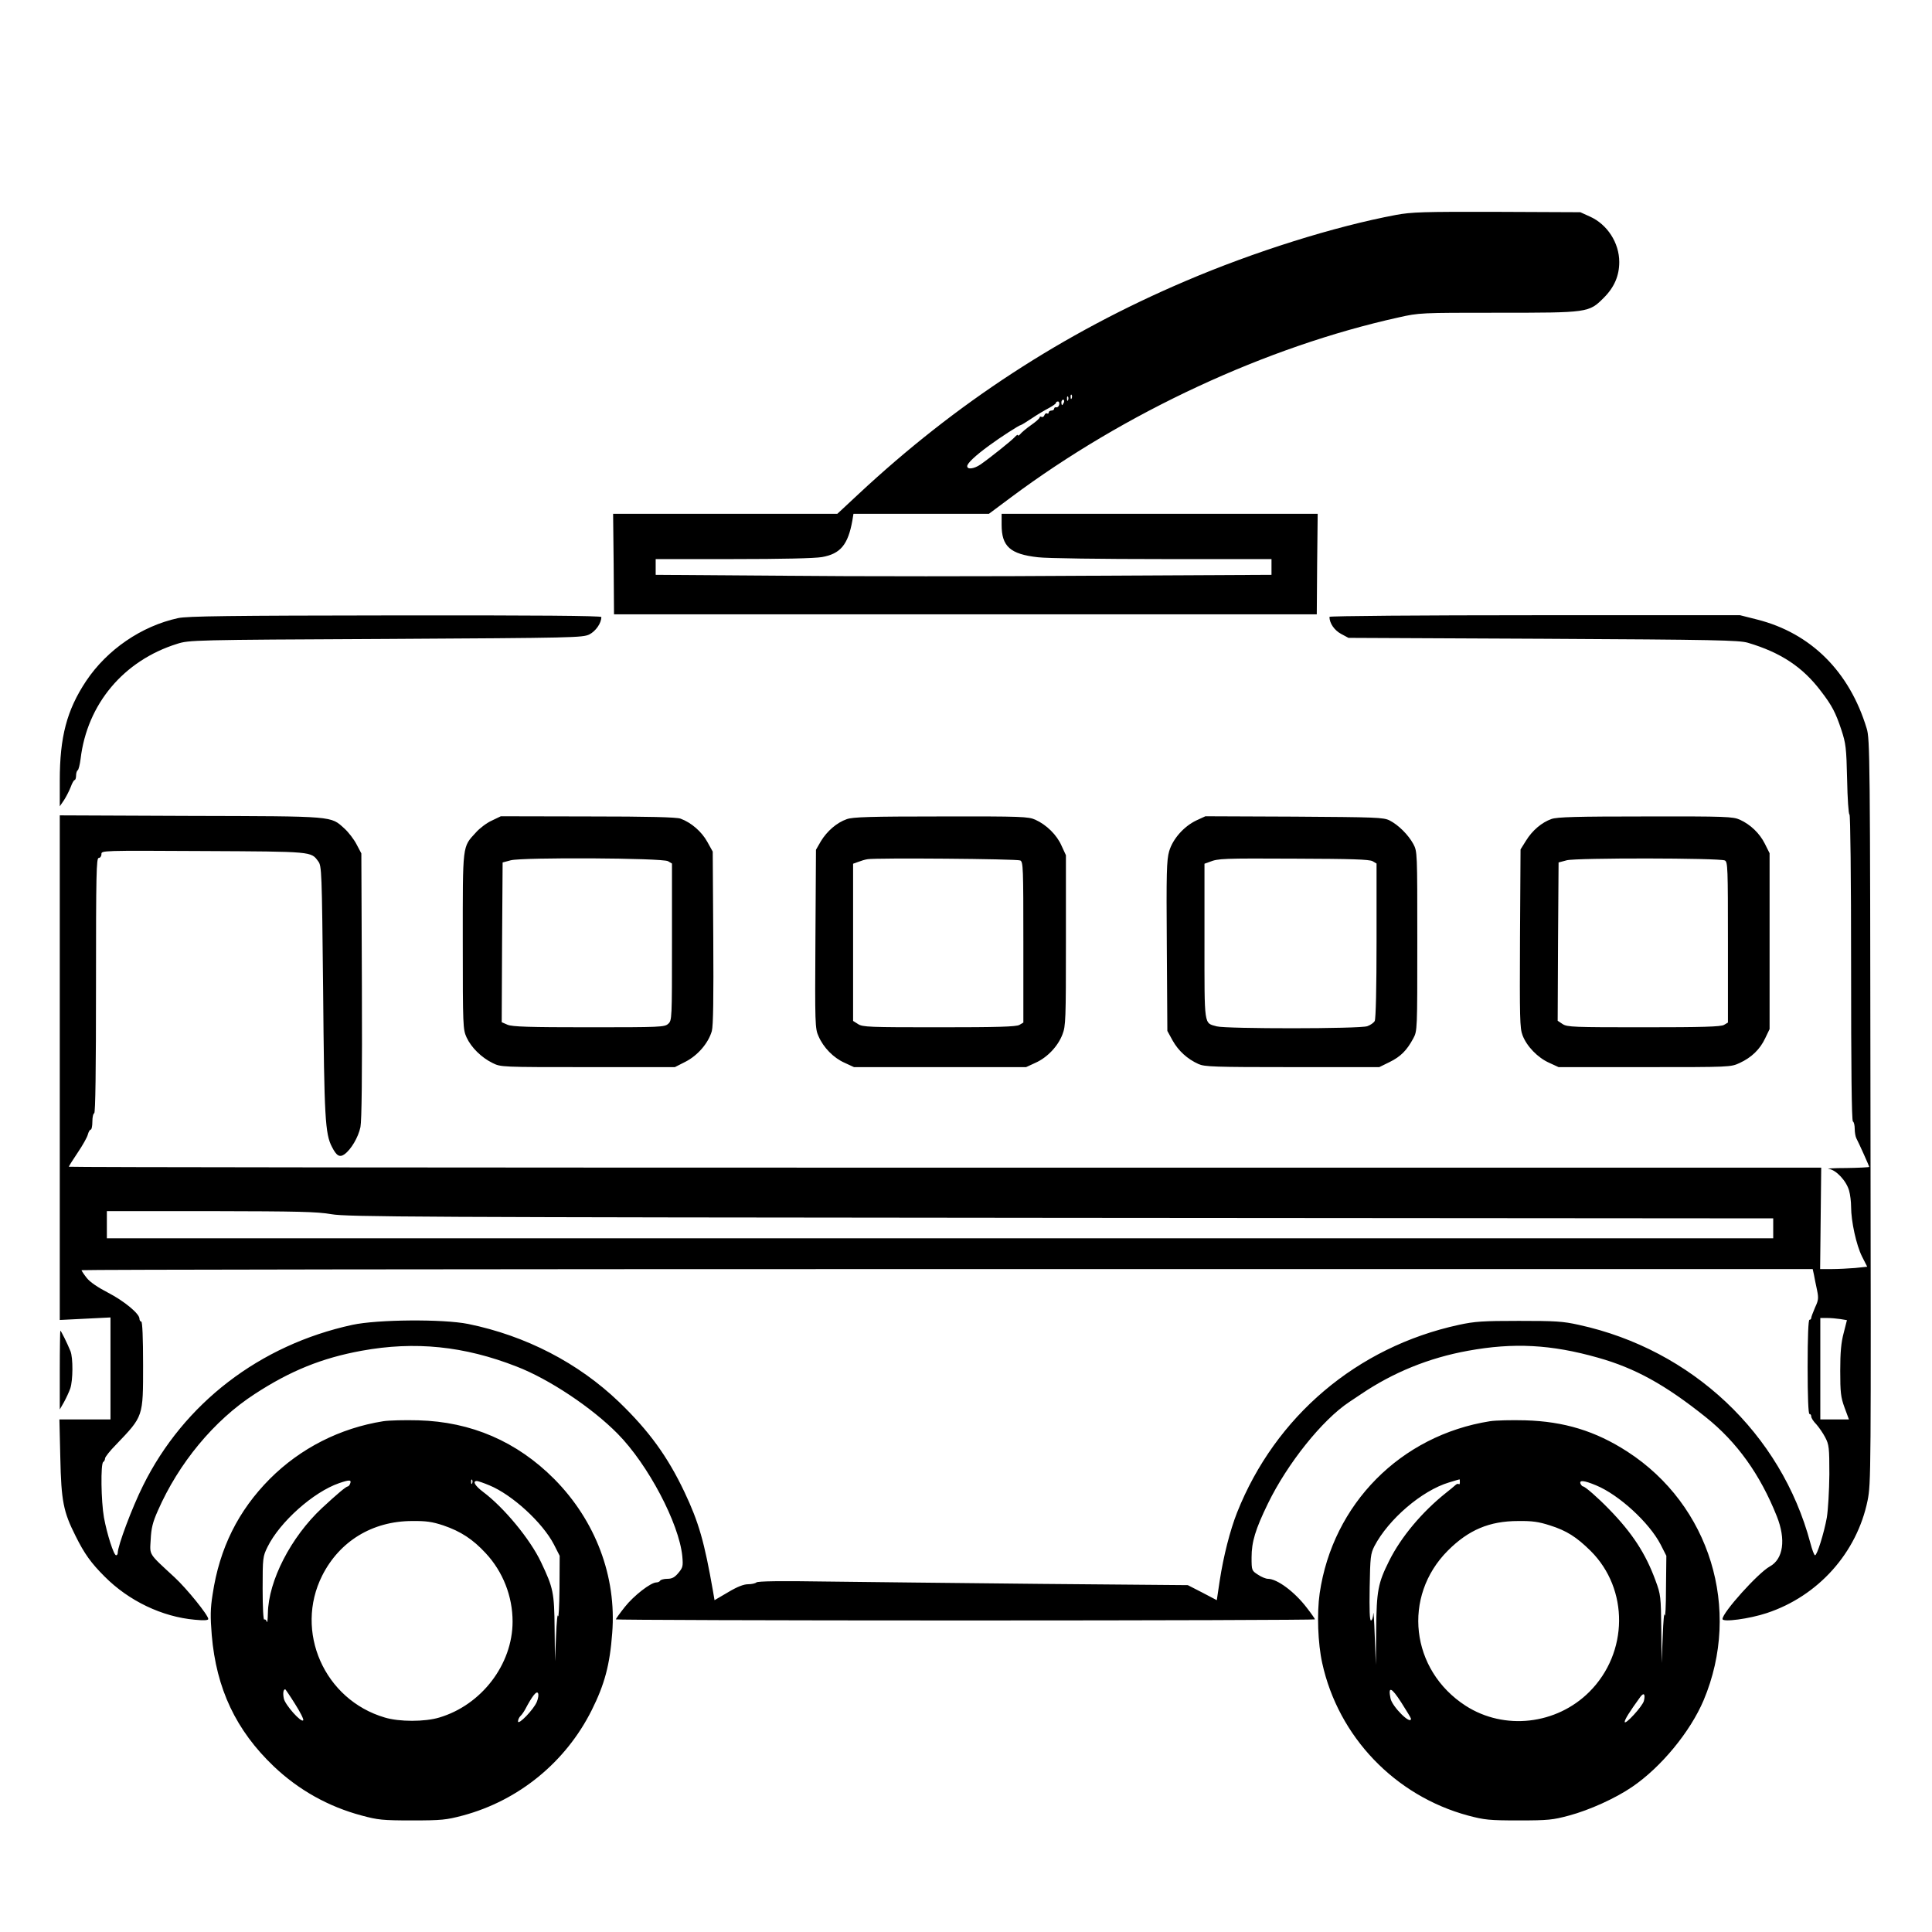 <?xml version="1.0" standalone="no"?>
<!DOCTYPE svg PUBLIC "-//W3C//DTD SVG 20010904//EN"
 "http://www.w3.org/TR/2001/REC-SVG-20010904/DTD/svg10.dtd">
<svg version="1.0" xmlns="http://www.w3.org/2000/svg"
 width="2048pt" height="2048pt" viewBox="0 0 2048 2048"
 preserveAspectRatio="xMidYMid meet">
<g transform="translate(0,2048) scale(0.192,-0.192)"
fill="#000000" stroke="none">
<path d="M7707 9480 c-341 -64 -783 -203 -1164 -366 -675 -288 -1265 -673
-1804 -1176 l-116 -108 -619 0 -619 0 3 -277 2 -278 1940 0 1940 0 2 278 3
277 -872 0 -873 0 0 -61 c0 -119 47 -162 201 -179 46 -6 355 -10 687 -10 l602
0 0 -43 0 -44 -997 -5 c-548 -4 -1313 -4 -1700 0 l-703 5 0 44 0 43 427 0
c270 0 450 4 491 11 102 18 144 68 168 202 l6 37 374 0 374 0 122 91 c629 469
1411 832 2139 993 115 26 122 26 546 26 503 0 505 0 588 83 58 58 85 122 85
197 0 106 -66 208 -162 251 l-53 24 -460 2 c-410 1 -471 -1 -558 -17z m-1790
-1012 c-3 -8 -6 -5 -6 6 -1 11 2 17 5 13 3 -3 4 -12 1 -19z m-20 -10 c-3 -8
-6 -5 -6 6 -1 11 2 17 5 13 3 -3 4 -12 1 -19z m-23 -13 c-4 -8 -8 -15 -10 -15
-2 0 -4 7 -4 15 0 8 4 15 10 15 5 0 7 -7 4 -15z m-26 -12 c-2 -10 -10 -17 -16
-15 -7 1 -12 -2 -12 -8 0 -5 -7 -10 -15 -10 -8 0 -15 -5 -15 -11 0 -5 -4 -8
-9 -5 -5 3 -12 -1 -15 -10 -3 -8 -10 -12 -16 -9 -5 3 -10 2 -10 -3 0 -5 -21
-24 -47 -42 -27 -19 -53 -41 -60 -50 -7 -8 -13 -11 -13 -6 0 5 -8 0 -17 -10
-19 -21 -138 -116 -190 -152 -35 -24 -73 -29 -73 -9 0 16 46 59 120 113 62 46
168 114 176 114 3 0 31 17 62 38 31 21 74 46 95 57 20 11 37 23 37 27 0 5 5 8
11 8 6 0 9 -8 7 -17z M983 7254 c-202 -44 -392 -174 -508 -348 -106 -160 -145
-307 -145 -550 l0 -141 24 35 c12 19 29 52 37 73 7 20 17 37 21 37 4 0 8 11 8
24 0 14 4 27 9 30 5 3 12 32 16 63 36 303 238 543 533 635 66 21 86 22 1152
27 1044 6 1086 7 1124 25 35 18 66 62 66 96 0 7 -362 10 -1137 9 -923 -1
-1150 -4 -1200 -15z M7340 7261 c0 -35 27 -74 64 -94 l41 -22 1075 -5 c957 -5
1081 -8 1130 -22 182 -54 303 -134 404 -268 61 -79 81 -119 112 -212 25 -76
28 -99 32 -275 2 -106 8 -193 13 -193 5 0 9 -345 9 -844 0 -553 3 -847 10
-851 6 -3 10 -22 10 -41 0 -19 4 -42 9 -52 13 -24 71 -153 71 -158 0 -2 -57
-5 -127 -6 -71 0 -114 -3 -96 -5 40 -5 97 -66 112 -120 6 -21 11 -61 11 -89 0
-81 29 -212 60 -274 l29 -57 -67 -7 c-37 -3 -95 -6 -130 -6 l-63 0 3 280 3
280 -4837 0 c-2661 0 -4838 2 -4838 5 0 3 22 38 49 78 27 40 52 84 56 100 4
15 11 27 16 27 5 0 9 20 9 45 0 25 5 45 10 45 7 0 10 242 10 705 0 620 2 705
15 705 8 0 15 9 15 21 0 20 1 20 562 17 607 -3 595 -2 635 -57 19 -25 20 -52
27 -711 6 -704 11 -794 49 -866 25 -49 42 -59 69 -40 36 26 76 93 88 150 7 36
10 284 8 782 l-3 729 -27 51 c-14 27 -44 66 -66 86 -78 70 -46 68 -850 70
l-722 3 0 -1393 0 -1393 140 7 140 7 0 -282 0 -281 -141 0 -141 0 5 -212 c5
-239 17 -298 84 -431 49 -99 86 -150 160 -224 134 -135 318 -223 499 -239 50
-5 74 -3 74 4 0 21 -119 168 -186 230 -147 136 -137 120 -132 209 3 62 11 95
39 158 115 263 311 500 535 645 196 128 371 199 590 239 295 54 567 26 856
-87 179 -69 415 -226 558 -371 168 -170 339 -495 357 -676 5 -56 3 -63 -22
-93 -20 -24 -35 -32 -60 -32 -19 0 -37 -5 -40 -10 -3 -6 -13 -10 -21 -10 -31
0 -125 -73 -174 -135 -27 -34 -50 -66 -50 -69 0 -3 869 -6 1930 -6 1062 0
1930 3 1930 6 0 3 -20 32 -45 64 -68 89 -164 160 -215 160 -11 0 -36 10 -55
23 -34 22 -35 23 -35 95 0 86 21 155 90 297 108 222 300 462 449 561 24 16 54
36 66 44 176 119 374 200 590 239 252 46 459 35 717 -38 206 -58 371 -149 595
-328 173 -138 301 -317 393 -548 51 -128 36 -236 -39 -277 -64 -35 -261 -254
-261 -290 0 -19 149 1 245 33 284 94 497 333 556 621 19 96 19 139 16 2150 -2
1951 -3 2056 -21 2113 -95 314 -308 526 -604 601 l-95 24 -1133 0 c-624 0
-1134 -4 -1134 -9z m-5510 -3298 c86 -15 447 -17 4028 -20 l3932 -3 0 -55 0
-55 -4600 0 -4600 0 0 75 0 75 573 0 c482 -1 587 -3 667 -17z m8185 -335 c3
-18 11 -56 17 -84 9 -44 8 -56 -11 -96 -11 -26 -21 -52 -21 -57 0 -6 -4 -11
-10 -11 -6 0 -10 -93 -10 -260 0 -167 4 -260 10 -260 6 0 10 -6 10 -14 0 -8
12 -27 28 -43 15 -17 37 -49 49 -72 21 -40 23 -56 23 -204 -1 -92 -7 -195 -14
-239 -16 -88 -54 -208 -65 -208 -5 0 -16 30 -26 68 -161 604 -654 1068 -1278
1204 -89 20 -131 22 -332 22 -200 0 -243 -3 -331 -22 -562 -122 -1013 -505
-1224 -1036 -39 -99 -75 -240 -96 -377 l-16 -107 -80 42 -80 41 -816 7 c-450
5 -983 10 -1186 13 -246 4 -373 2 -380 -5 -5 -5 -26 -10 -46 -10 -24 0 -60
-14 -110 -44 l-75 -44 -8 47 c-48 275 -79 383 -158 550 -93 196 -196 338 -361
497 -225 216 -515 366 -833 431 -139 28 -502 25 -640 -5 -511 -111 -930 -433
-1155 -887 -61 -122 -140 -333 -140 -372 0 -7 -4 -13 -9 -13 -13 0 -50 116
-67 208 -16 90 -19 298 -4 307 5 3 10 12 10 20 0 7 27 42 61 76 151 158 149
152 149 439 0 153 -4 240 -10 240 -5 0 -10 7 -10 16 0 28 -85 98 -174 144 -56
29 -99 58 -117 81 -16 20 -29 40 -29 43 0 3 2151 6 4779 6 l4779 0 7 -32z
m146 -244 l36 -6 -18 -71 c-14 -52 -19 -106 -19 -208 0 -120 3 -147 24 -204
l24 -65 -79 0 -79 0 0 280 0 280 38 0 c20 0 53 -3 73 -6z M2715 6136 c-27 -12
-67 -42 -88 -66 -75 -82 -72 -59 -72 -600 0 -473 1 -486 21 -531 26 -56 82
-111 143 -141 46 -23 47 -23 527 -23 l480 0 59 30 c68 35 126 103 145 169 8
29 10 184 8 516 l-3 475 -30 54 c-31 56 -88 106 -148 128 -23 8 -171 12 -512
12 l-480 1 -50 -24z m973 -224 l22 -13 0 -433 c0 -427 0 -433 -21 -452 -20
-18 -42 -19 -438 -19 -331 0 -423 3 -449 14 l-32 14 2 441 3 441 45 12 c66 17
836 13 868 -5z M4675 6144 c-55 -19 -109 -66 -143 -122 l-27 -47 -3 -493 c-3
-468 -2 -495 17 -536 27 -63 83 -120 144 -147 l52 -24 475 0 475 0 52 24 c65
29 124 91 149 157 18 46 19 81 19 519 l0 470 -24 52 c-26 60 -83 116 -145 144
-38 17 -72 19 -521 18 -390 0 -488 -3 -520 -15z m958 -228 c16 -8 17 -39 17
-452 l0 -443 -22 -13 c-18 -10 -119 -13 -443 -13 -386 0 -423 1 -448 18 l-27
17 0 434 0 434 28 10 c15 6 38 13 52 15 45 8 825 2 843 -7z M6605 6137 c-69
-33 -130 -102 -150 -170 -14 -48 -16 -118 -13 -524 l3 -468 29 -53 c32 -57 81
-102 143 -130 34 -15 84 -17 518 -17 l480 0 57 28 c61 30 95 64 131 131 22 41
22 45 22 536 0 494 0 495 -22 537 -28 51 -82 105 -131 130 -34 17 -75 18 -527
21 l-490 2 -50 -23z m973 -225 l22 -13 0 -425 c0 -258 -4 -432 -10 -444 -5
-10 -24 -23 -41 -29 -42 -15 -779 -15 -831 -1 -72 20 -68 -6 -68 470 l0 428
28 10 c48 19 69 20 477 18 305 -1 405 -4 423 -14z M8566 6145 c-54 -19 -106
-63 -141 -120 l-30 -48 -3 -491 c-2 -441 -1 -496 14 -535 23 -61 84 -124 147
-152 l52 -24 475 0 c475 0 475 0 525 23 65 30 112 75 141 137 l24 50 0 486 0
485 -26 52 c-29 58 -79 106 -138 133 -38 17 -75 19 -521 18 -382 0 -488 -3
-519 -14z m957 -229 c16 -8 17 -39 17 -452 l0 -443 -22 -13 c-18 -10 -119 -13
-443 -13 -387 0 -423 1 -448 18 l-27 18 2 437 3 437 45 12 c52 14 843 13 873
-1z M330 3103 l0 -218 23 40 c12 22 28 56 35 76 15 44 16 169 1 206 -18 44
-52 113 -56 113 -1 0 -3 -98 -3 -217z M2116 2820 c-239 -38 -457 -149 -626
-318 -175 -176 -278 -383 -316 -637 -13 -81 -13 -124 -5 -225 25 -297 134
-527 343 -726 137 -130 301 -222 485 -271 89 -24 115 -27 278 -27 164 0 189 3
280 27 310 83 569 296 712 582 71 142 100 250 113 425 25 312 -92 621 -320
851 -206 207 -458 316 -750 324 -74 2 -162 0 -194 -5z m-183 -345 c-3 -8 -9
-15 -13 -15 -9 0 -59 -42 -143 -120 -171 -160 -295 -401 -298 -580 -1 -36 -3
-57 -6 -47 -2 9 -9 15 -14 12 -5 -4 -9 65 -9 170 0 171 1 178 27 231 68 138
253 303 395 352 58 20 70 19 61 -3z m674 3 c-3 -8 -6 -5 -6 6 -1 11 2 17 5 13
3 -3 4 -12 1 -19z m95 -12 c126 -52 293 -205 356 -326 l32 -63 -1 -181 c-1
-100 -5 -167 -8 -151 -3 17 -8 -33 -11 -110 l-6 -140 -2 181 c-2 198 -7 223
-75 366 -60 127 -205 302 -320 388 -45 34 -60 60 -34 60 6 0 38 -11 69 -24z
m-255 -221 c97 -33 164 -77 235 -154 95 -102 148 -238 148 -377 0 -237 -172
-461 -405 -530 -80 -24 -220 -24 -300 0 -335 98 -501 476 -346 784 96 190 277
300 494 301 80 1 113 -4 174 -24z m-818 -986 c28 -44 49 -85 45 -90 -10 -16
-100 85 -107 120 -6 29 -3 51 8 51 1 0 26 -36 54 -81z m1335 12 c-17 -42 -104
-132 -104 -108 0 9 6 22 13 29 8 7 20 25 27 38 38 72 62 103 70 89 5 -7 2 -28
-6 -48z M8226 2820 c-493 -78 -868 -457 -940 -950 -16 -111 -10 -277 14 -385
89 -407 402 -733 805 -842 91 -24 116 -27 280 -27 163 0 189 3 278 27 112 30
256 95 348 158 159 108 321 304 395 479 211 502 35 1077 -421 1372 -176 114
-350 167 -565 173 -74 2 -162 0 -194 -5z m-166 -337 c0 -9 -3 -14 -6 -10 -4 3
-12 1 -19 -6 -7 -7 -30 -25 -51 -42 -132 -105 -248 -243 -314 -375 -62 -124
-70 -165 -72 -382 l-2 -193 -6 160 c-3 88 -7 143 -8 123 -1 -21 -7 -38 -13
-38 -7 0 -9 58 -7 183 3 168 5 185 26 227 78 149 262 307 412 352 30 9 56 17
58 17 1 1 2 -6 2 -16z m752 -17 c126 -52 293 -205 356 -326 l32 -63 -2 -181
c0 -100 -4 -165 -7 -146 -3 19 -8 -32 -11 -115 l-6 -150 -2 187 c-2 180 -3
191 -32 269 -54 148 -128 262 -257 394 -61 63 -132 125 -143 125 -4 0 -10 7
-14 15 -8 21 19 19 86 -9z m-255 -221 c92 -29 147 -64 225 -141 212 -211 209
-562 -7 -778 -182 -182 -470 -214 -683 -77 -305 197 -351 604 -98 857 114 114
229 163 388 163 77 1 113 -4 175 -24z m-767 -1067 c1 -38 -104 66 -113 112
-14 69 5 62 59 -22 29 -46 54 -86 54 -90z m1286 98 c-7 -29 -105 -136 -106
-116 0 13 26 55 87 139 19 25 28 14 19 -23z"/>
</g>
</svg>
